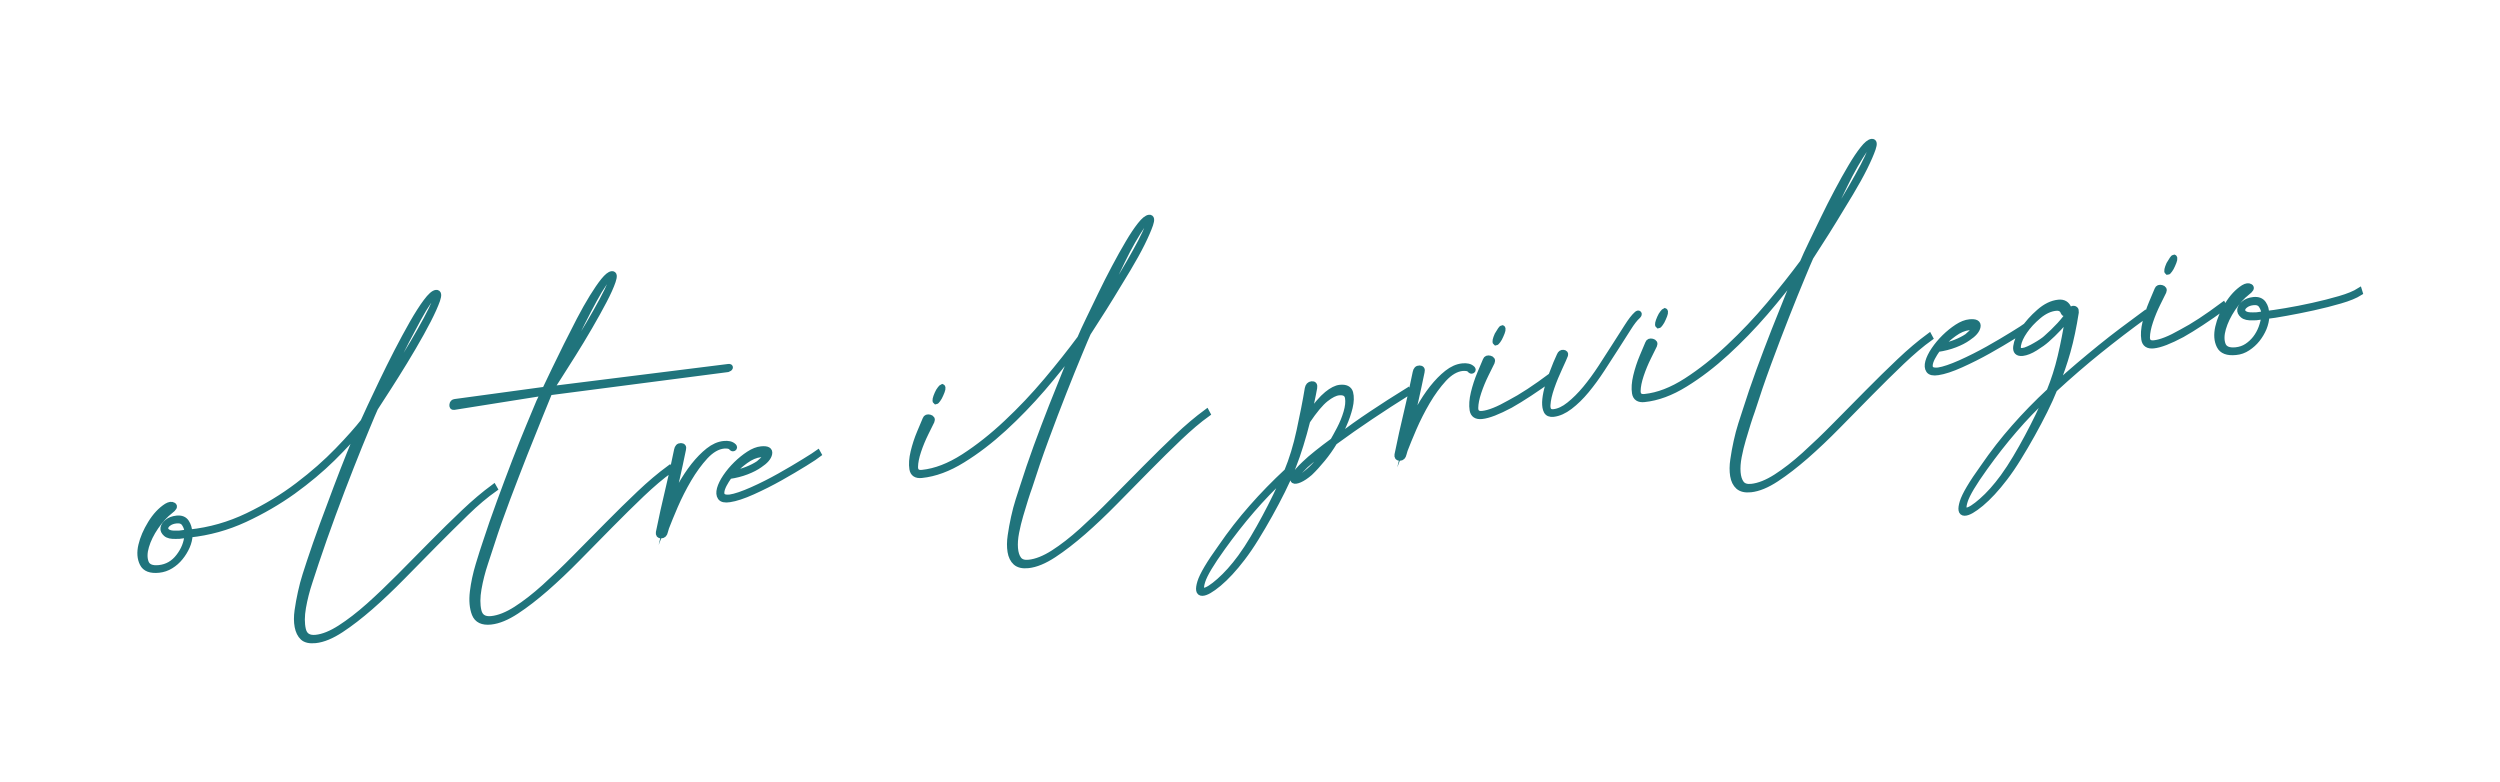 <?xml version="1.0" encoding="utf-8"?>
<!-- Generator: Adobe Illustrator 26.0.2, SVG Export Plug-In . SVG Version: 6.00 Build 0)  -->
<svg version="1.1" id="Livello_1" xmlns="http://www.w3.org/2000/svg" xmlns:xlink="http://www.w3.org/1999/xlink" x="0px" y="0px"
	 viewBox="0 0 332.41 103.98" style="enable-background:new 0 0 332.41 103.98;" xml:space="preserve">
<style type="text/css">
	.st0{fill:none;stroke:#20747C;stroke-width:0.751;stroke-miterlimit:97.346;}
	.st1{fill:#20747C;}
</style>
<path class="st0" d="M65.78,64.99c-1.19,0.84-2.46,1.9-3.79,3.2c-1.34,1.3-2.72,2.67-4.15,4.11c-1.43,1.45-2.87,2.91-4.33,4.4
	c-1.46,1.49-2.87,2.82-4.24,4.02c-1.37,1.19-2.67,2.2-3.92,3.02s-2.38,1.29-3.4,1.4c-0.77,0.08-1.34-0.05-1.69-0.38
	c-0.36-0.34-0.59-0.82-0.71-1.44s-0.12-1.34-0.01-2.13c0.11-0.79,0.26-1.6,0.44-2.42c0.18-0.82,0.38-1.59,0.61-2.3
	c0.23-0.72,0.42-1.31,0.58-1.79c0.51-1.55,1.08-3.17,1.7-4.87c0.62-1.7,1.24-3.35,1.85-4.96c0.61-1.61,1.19-3.1,1.74-4.47
	c0.55-1.37,1.02-2.51,1.43-3.4c-0.91,1.13-2.13,2.44-3.66,3.96c-1.53,1.51-3.28,2.97-5.24,4.39c-1.97,1.41-4.12,2.66-6.45,3.74
	c-2.34,1.08-4.77,1.75-7.3,2.02c-0.02,0.53-0.14,1.06-0.37,1.58c-0.23,0.52-0.53,1.01-0.89,1.45c-0.36,0.45-0.78,0.82-1.27,1.12
	c-0.48,0.3-1.01,0.48-1.57,0.54c-1.12,0.12-1.86-0.16-2.19-0.84c-0.34-0.68-0.4-1.49-0.18-2.43c0.22-0.95,0.64-1.92,1.26-2.93
	c0.62-1.01,1.33-1.77,2.13-2.28c0.37-0.22,0.67-0.26,0.89-0.12c0.23,0.14,0.09,0.39-0.4,0.76c-0.69,0.53-1.33,1.24-1.94,2.12
	c-0.6,0.88-1.02,1.74-1.27,2.59c-0.25,0.84-0.26,1.55-0.04,2.14c0.22,0.58,0.81,0.82,1.75,0.72c1.05-0.11,1.93-0.61,2.61-1.5
	c0.69-0.89,1.07-1.85,1.14-2.89c-0.18,0.02-0.39,0.05-0.66,0.1c-0.26,0.05-0.54,0.07-0.82,0.06c-0.64,0.03-1.09-0.07-1.36-0.31
	c-0.27-0.24-0.39-0.49-0.35-0.76c0.04-0.27,0.22-0.54,0.53-0.8c0.31-0.26,0.73-0.42,1.26-0.48c0.6-0.06,1.02,0.11,1.28,0.51
	c0.26,0.4,0.39,0.85,0.41,1.34c2.71-0.28,5.28-1.02,7.74-2.2c2.45-1.18,4.68-2.53,6.69-4.06c2.01-1.52,3.76-3.07,5.27-4.63
	c1.51-1.56,2.66-2.86,3.48-3.91l-0.01-0.05c0.14-0.33,0.44-0.98,0.89-1.93c0.45-0.95,0.97-2.06,1.57-3.31
	c0.6-1.25,1.25-2.56,1.96-3.94c0.71-1.37,1.39-2.63,2.05-3.79c0.66-1.15,1.27-2.11,1.83-2.86s1-1.14,1.32-1.18
	c0.35-0.04,0.4,0.3,0.16,1c-0.25,0.7-0.65,1.6-1.21,2.69c-0.56,1.09-1.23,2.29-1.99,3.59c-0.77,1.31-1.51,2.53-2.23,3.67
	c-0.72,1.14-1.34,2.12-1.88,2.94c-0.54,0.82-0.85,1.31-0.94,1.46c-0.17,0.37-0.56,1.28-1.15,2.71c-0.6,1.43-1.28,3.12-2.05,5.07
	c-0.77,1.95-1.57,4.05-2.4,6.3c-0.83,2.25-1.58,4.39-2.26,6.42c-0.19,0.59-0.47,1.45-0.85,2.59c-0.38,1.14-0.67,2.28-0.87,3.42
	c-0.2,1.14-0.2,2.12-0.01,2.93c0.19,0.81,0.76,1.17,1.71,1.07s2.02-0.53,3.22-1.3c1.2-0.77,2.46-1.74,3.8-2.93
	c1.33-1.19,2.71-2.51,4.14-3.95c1.43-1.45,2.86-2.89,4.29-4.34c1.43-1.45,2.84-2.83,4.23-4.15c1.39-1.32,2.71-2.43,3.96-3.35
	L65.78,64.99z M24.92,70.77c-0.04-0.42-0.17-0.8-0.39-1.13c-0.21-0.33-0.57-0.47-1.06-0.42c-0.42,0.04-0.77,0.16-1.03,0.35
	c-0.27,0.19-0.41,0.39-0.44,0.61c-0.03,0.22,0.07,0.4,0.3,0.55c0.23,0.15,0.61,0.22,1.14,0.2c0.28,0.01,0.56-0.01,0.82-0.06
	C24.53,70.82,24.75,70.79,24.92,70.77z M57.9,39.22c-0.21,0.02-0.52,0.32-0.92,0.9c-0.4,0.58-0.85,1.31-1.34,2.22
	c-0.49,0.9-1.01,1.88-1.56,2.93c-0.55,1.05-1.04,2.06-1.49,3.03c-0.45,0.97-0.85,1.83-1.19,2.58c-0.35,0.75-0.58,1.25-0.69,1.51
	c0.09-0.12,0.36-0.53,0.8-1.23c0.44-0.7,0.96-1.55,1.57-2.54c0.61-0.99,1.23-2.03,1.88-3.13c0.65-1.1,1.22-2.12,1.73-3.06
	c0.5-0.94,0.89-1.72,1.14-2.33C58.09,39.5,58.11,39.2,57.9,39.22z M96.85,48.77c0.18-0.02,0.25,0.02,0.22,0.11
	c-0.03,0.09-0.13,0.16-0.3,0.22l-23.71,3.08c-0.25,0.63-0.68,1.67-1.27,3.12c-0.59,1.45-1.26,3.12-2.01,5.01
	c-0.74,1.89-1.51,3.88-2.3,5.97c-0.79,2.09-1.5,4.09-2.11,6c-0.19,0.59-0.47,1.45-0.85,2.59c-0.38,1.14-0.67,2.28-0.87,3.42
	c-0.2,1.14-0.2,2.12-0.01,2.93c0.19,0.81,0.76,1.17,1.71,1.07c0.98-0.1,2.08-0.54,3.27-1.3c1.2-0.77,2.45-1.74,3.77-2.93
	c1.31-1.19,2.69-2.5,4.11-3.95c1.43-1.45,2.86-2.89,4.29-4.34c1.43-1.45,2.84-2.83,4.23-4.15c1.39-1.32,2.71-2.43,3.96-3.35
	l0.13,0.25c-1.16,0.83-2.41,1.9-3.77,3.19c-1.36,1.3-2.75,2.67-4.18,4.12c-1.43,1.45-2.87,2.91-4.33,4.4
	c-1.46,1.49-2.87,2.82-4.24,4.02c-1.37,1.19-2.67,2.2-3.92,3.02c-1.25,0.82-2.38,1.29-3.4,1.4c-1.12,0.12-1.84-0.22-2.16-1.03
	c-0.31-0.8-0.4-1.79-0.26-2.96c0.14-1.17,0.4-2.37,0.77-3.6c0.37-1.23,0.68-2.19,0.92-2.89c0.56-1.73,1.19-3.54,1.88-5.42
	c0.69-1.88,1.37-3.7,2.04-5.44c0.67-1.74,1.3-3.31,1.88-4.7c0.58-1.39,1.03-2.46,1.34-3.21l0.57-1.18l-11.9,1.89
	c-0.18,0.02-0.25-0.09-0.22-0.32c0.03-0.23,0.15-0.36,0.36-0.38l11.98-1.63c0.35-0.75,0.77-1.63,1.27-2.66
	c0.5-1.03,1.02-2.11,1.58-3.23c0.56-1.12,1.13-2.25,1.72-3.38c0.59-1.13,1.16-2.14,1.71-3.03c0.55-0.89,1.05-1.62,1.5-2.18
	c0.46-0.56,0.82-0.86,1.11-0.89c0.32-0.03,0.36,0.29,0.13,0.97c-0.23,0.68-0.62,1.55-1.17,2.6c-0.55,1.05-1.19,2.21-1.93,3.48
	c-0.74,1.27-1.46,2.47-2.18,3.61c-0.72,1.14-1.35,2.14-1.9,3c-0.55,0.86-0.9,1.4-1.05,1.63L96.85,48.77z M81.25,36.77
	c-0.21,0.02-0.52,0.32-0.92,0.9c-0.4,0.58-0.85,1.31-1.34,2.22c-0.49,0.9-1,1.88-1.53,2.93c-0.53,1.05-1.03,2.06-1.49,3.03
	c-0.47,0.97-0.87,1.83-1.22,2.58c-0.35,0.75-0.58,1.25-0.69,1.51c0.09-0.12,0.36-0.53,0.8-1.23c0.44-0.7,0.96-1.55,1.57-2.54
	c0.61-0.99,1.23-2.03,1.88-3.13c0.65-1.1,1.22-2.12,1.73-3.06c0.5-0.94,0.89-1.72,1.14-2.33C81.44,37.04,81.47,36.75,81.25,36.77z
	 M97.57,59.35c0.08,0.1,0.08,0.18,0,0.24c-0.08,0.06-0.16,0.06-0.24,0c-0.12-0.16-0.29-0.26-0.48-0.3c-0.2-0.03-0.4-0.04-0.61-0.02
	c-0.84,0.09-1.66,0.57-2.46,1.43c-0.8,0.87-1.53,1.88-2.21,3.03c-0.68,1.16-1.27,2.33-1.79,3.52c-0.51,1.19-0.91,2.16-1.19,2.9
	l-0.16,0.55c-0.07,0.33-0.24,0.5-0.51,0.51c-0.27,0.01-0.38-0.13-0.34-0.42c0.4-1.96,0.8-3.79,1.21-5.48s0.81-3.52,1.21-5.48
	c0.07-0.36,0.24-0.54,0.53-0.54c0.28,0.01,0.39,0.15,0.31,0.45c-0.28,1.38-0.56,2.65-0.82,3.82c-0.27,1.17-0.56,2.44-0.88,3.82
	c0.36-0.93,0.82-1.87,1.35-2.83c0.54-0.96,1.12-1.84,1.75-2.64c0.63-0.79,1.28-1.46,1.95-1.99c0.67-0.53,1.36-0.84,2.06-0.91
	c0.28-0.03,0.53-0.02,0.75,0.03C97.22,59.09,97.41,59.19,97.57,59.35z M108.85,60.41c-0.26,0.21-0.88,0.61-1.84,1.21
	c-0.97,0.6-2.05,1.24-3.26,1.92c-1.21,0.68-2.43,1.29-3.67,1.85s-2.26,0.89-3.06,1.01c-0.63,0.1-1.04,0.01-1.23-0.27
	c-0.19-0.28-0.22-0.66-0.09-1.14c0.13-0.47,0.39-1.01,0.79-1.6c0.4-0.59,0.87-1.15,1.4-1.67c0.53-0.52,1.09-0.97,1.67-1.35
	c0.58-0.38,1.14-0.6,1.66-0.65c0.81-0.08,1.17,0.12,1.08,0.61c-0.09,0.49-0.52,0.99-1.28,1.49c-0.46,0.33-1.04,0.63-1.74,0.9
	c-0.7,0.27-1.47,0.47-2.31,0.59c-0.28,0.38-0.51,0.77-0.71,1.14c-0.19,0.38-0.3,0.7-0.32,0.97c-0.03,0.27,0.05,0.47,0.22,0.59
	c0.17,0.12,0.47,0.16,0.89,0.12c0.73-0.11,1.72-0.45,2.96-1s2.46-1.17,3.67-1.85c1.21-0.68,2.29-1.32,3.26-1.92
	c0.97-0.6,1.57-0.98,1.8-1.15L108.85,60.41z M101.12,60.42c-0.63,0.07-1.3,0.35-1.99,0.85c-0.69,0.5-1.31,1.06-1.85,1.69
	c0.73-0.11,1.41-0.29,2.02-0.53c0.61-0.24,1.14-0.51,1.57-0.8c0.13-0.12,0.28-0.25,0.44-0.39c0.16-0.14,0.28-0.28,0.36-0.41
	c0.07-0.13,0.08-0.24,0.02-0.32C101.63,60.41,101.44,60.39,101.12,60.42z M160.56,55.02c-1.16,0.83-2.41,1.9-3.77,3.19
	c-1.36,1.3-2.75,2.67-4.18,4.12c-1.43,1.45-2.87,2.91-4.33,4.4c-1.46,1.49-2.87,2.82-4.24,4.02c-1.37,1.19-2.67,2.2-3.92,3.02
	c-1.25,0.82-2.38,1.29-3.4,1.4c-0.74,0.08-1.29-0.05-1.67-0.38c-0.37-0.33-0.61-0.82-0.71-1.44c-0.1-0.63-0.1-1.34,0.02-2.13
	c0.11-0.79,0.26-1.6,0.44-2.42c0.18-0.82,0.38-1.59,0.61-2.3c0.23-0.72,0.42-1.31,0.58-1.79c0.53-1.69,1.14-3.46,1.81-5.31
	c0.68-1.85,1.35-3.62,2.02-5.33c0.67-1.7,1.29-3.25,1.86-4.65c0.56-1.39,1.02-2.48,1.36-3.26c-1.28,1.73-2.74,3.56-4.38,5.47
	c-1.65,1.91-3.37,3.69-5.17,5.34c-1.8,1.65-3.63,3.05-5.5,4.2c-1.87,1.16-3.68,1.83-5.44,2.01c-0.74,0.08-1.16-0.2-1.26-0.83
	c-0.1-0.63-0.05-1.38,0.16-2.26c0.21-0.87,0.49-1.74,0.85-2.59c0.35-0.85,0.6-1.45,0.75-1.78c0.08-0.22,0.27-0.29,0.56-0.22
	c0.29,0.08,0.38,0.24,0.27,0.5c-0.15,0.3-0.41,0.83-0.79,1.6c-0.38,0.77-0.71,1.56-0.98,2.37c-0.27,0.81-0.41,1.51-0.42,2.1
	c-0.01,0.59,0.3,0.85,0.93,0.78c1.76-0.18,3.59-0.89,5.51-2.12c1.91-1.23,3.81-2.73,5.68-4.49c1.88-1.76,3.66-3.64,5.35-5.65
	c1.69-2.01,3.17-3.88,4.45-5.61c0.28-0.67,0.67-1.52,1.17-2.55c0.5-1.03,1.03-2.13,1.6-3.31c0.57-1.18,1.17-2.37,1.81-3.57
	c0.64-1.2,1.24-2.29,1.82-3.26c0.57-0.97,1.1-1.76,1.59-2.38c0.49-0.62,0.89-0.95,1.2-0.98c0.32-0.03,0.37,0.27,0.15,0.92
	c-0.22,0.64-0.58,1.48-1.09,2.51c-0.51,1.03-1.14,2.16-1.88,3.4c-0.74,1.23-1.47,2.43-2.18,3.59c-0.71,1.16-1.36,2.19-1.94,3.08
	c-0.58,0.9-0.98,1.52-1.19,1.86c-0.17,0.37-0.56,1.28-1.15,2.71c-0.6,1.43-1.28,3.12-2.05,5.07c-0.77,1.95-1.57,4.05-2.4,6.3
	c-0.83,2.25-1.56,4.39-2.2,6.41c-0.14,0.37-0.31,0.89-0.53,1.57c-0.21,0.68-0.43,1.4-0.65,2.15c-0.22,0.75-0.41,1.52-0.56,2.3
	c-0.15,0.78-0.2,1.48-0.15,2.09c0.05,0.62,0.2,1.11,0.47,1.47c0.27,0.36,0.72,0.51,1.35,0.44c0.98-0.1,2.08-0.54,3.27-1.3
	c1.2-0.77,2.45-1.74,3.77-2.93c1.31-1.19,2.69-2.5,4.11-3.95c1.43-1.45,2.86-2.89,4.29-4.34c1.43-1.45,2.84-2.83,4.23-4.15
	c1.39-1.32,2.71-2.43,3.96-3.35L160.56,55.02z M124.42,53.39c-0.12-0.09-0.05-0.44,0.21-1.03c0.11-0.26,0.24-0.48,0.38-0.65
	s0.23-0.26,0.26-0.27c0.15,0.06,0.08,0.4-0.21,1.03c-0.11,0.26-0.23,0.48-0.36,0.65C124.59,53.29,124.49,53.38,124.42,53.39z
	 M152.69,29.26c-0.21,0.02-0.49,0.29-0.85,0.81c-0.35,0.52-0.76,1.18-1.23,1.99c-0.47,0.81-0.94,1.72-1.42,2.71
	c-0.48,0.99-0.95,1.96-1.4,2.89c-0.45,0.94-0.87,1.81-1.24,2.61c-0.38,0.8-0.65,1.41-0.82,1.82c0.19-0.27,0.51-0.78,0.98-1.54
	c0.47-0.76,1-1.62,1.6-2.57c0.59-0.95,1.19-1.95,1.79-2.99c0.6-1.04,1.12-1.98,1.57-2.83c0.44-0.85,0.77-1.55,0.98-2.1
	C152.85,29.51,152.86,29.24,152.69,29.26z M187.18,52.23c-1.63,1.02-3.27,2.08-4.91,3.18c-1.64,1.1-3.26,2.23-4.84,3.39
	c-0.48,0.8-1.01,1.55-1.58,2.24s-1.12,1.31-1.67,1.83c-0.52,0.45-0.98,0.75-1.37,0.92c-0.39,0.17-0.65,0.2-0.79,0.11
	c-0.13-0.09-0.1-0.33,0.11-0.7c0.21-0.38,0.65-0.89,1.33-1.53c0.45-0.44,1-0.91,1.64-1.42c0.64-0.51,1.35-1.06,2.15-1.64
	c0.18-0.3,0.46-0.82,0.85-1.55c0.38-0.73,0.69-1.48,0.91-2.23c0.22-0.75,0.29-1.4,0.2-1.94c-0.09-0.54-0.49-0.77-1.19-0.7
	c-0.49,0.05-1.07,0.34-1.75,0.88c-0.67,0.53-1.49,1.51-2.44,2.92c-0.28,1.09-0.57,2.16-0.89,3.18c-0.32,1.03-0.63,1.93-0.94,2.71
	l-0.21,0.55c-0.34,0.85-0.76,1.79-1.28,2.83c-0.51,1.03-1.07,2.08-1.67,3.16c-0.6,1.08-1.21,2.12-1.83,3.12
	c-0.62,1.01-1.23,1.9-1.82,2.67c-1.09,1.43-2.14,2.56-3.13,3.39c-1,0.83-1.73,1.25-2.21,1.25c-0.48,0-0.57-0.48-0.28-1.44
	c0.29-0.95,1.21-2.51,2.76-4.66c1.29-1.88,2.66-3.64,4.11-5.28c1.44-1.64,3.01-3.25,4.69-4.81c0.65-1.56,1.2-3.36,1.64-5.4
	c0.44-2.04,0.81-3.9,1.09-5.6c0.07-0.36,0.25-0.56,0.55-0.59c0.3-0.03,0.41,0.13,0.35,0.5c-0.11,0.62-0.24,1.23-0.37,1.85
	c-0.13,0.62-0.27,1.24-0.42,1.86c0.99-1.38,1.81-2.34,2.47-2.87c0.65-0.53,1.23-0.82,1.72-0.87c0.77-0.08,1.23,0.15,1.38,0.68
	c0.14,0.54,0.12,1.19-0.06,1.95c-0.19,0.77-0.45,1.54-0.8,2.32c-0.34,0.78-0.62,1.36-0.83,1.74c1.48-1.11,2.99-2.19,4.54-3.22
	c1.54-1.03,3.12-2.04,4.72-3.03L187.18,52.23z M164.96,74.07c0.56-0.77,1.11-1.61,1.65-2.52c0.54-0.91,1.07-1.84,1.57-2.78
	c0.51-0.94,0.98-1.88,1.44-2.82c0.45-0.94,0.86-1.83,1.24-2.69c-1.58,1.48-3.05,3-4.4,4.57c-1.35,1.56-2.65,3.23-3.92,5
	c-1.49,2.07-2.37,3.55-2.65,4.44c-0.28,0.88-0.21,1.3,0.21,1.26c0.42-0.04,1.1-0.47,2.02-1.28C163.05,76.43,164,75.38,164.96,74.07z
	 M174.05,62.61c0.46-0.4,0.93-0.9,1.42-1.48c0.49-0.58,0.95-1.2,1.38-1.85c-1.35,0.99-2.43,1.85-3.25,2.58
	c-0.58,0.56-0.96,0.98-1.15,1.27c-0.18,0.29-0.24,0.46-0.16,0.52c0.08,0.06,0.28,0.01,0.6-0.17
	C173.2,63.31,173.59,63.02,174.05,62.61z M195.78,49.03c0.08,0.1,0.08,0.18,0,0.24c-0.08,0.06-0.16,0.06-0.24,0
	c-0.12-0.16-0.29-0.26-0.48-0.3c-0.2-0.03-0.4-0.04-0.61-0.02c-0.84,0.09-1.66,0.57-2.46,1.43c-0.8,0.87-1.53,1.88-2.21,3.03
	c-0.68,1.16-1.27,2.33-1.79,3.52c-0.51,1.19-0.91,2.16-1.19,2.9l-0.16,0.55c-0.07,0.33-0.24,0.5-0.51,0.51
	c-0.27,0.01-0.38-0.13-0.34-0.42c0.4-1.96,0.8-3.79,1.21-5.48s0.81-3.52,1.21-5.48c0.07-0.36,0.24-0.54,0.53-0.54
	c0.28,0.01,0.39,0.15,0.31,0.45c-0.28,1.38-0.56,2.65-0.82,3.82c-0.27,1.17-0.56,2.44-0.88,3.82c0.36-0.93,0.82-1.87,1.35-2.83
	c0.54-0.96,1.12-1.84,1.75-2.64c0.63-0.79,1.28-1.46,1.95-1.99c0.67-0.53,1.36-0.84,2.06-0.91c0.28-0.03,0.53-0.02,0.75,0.03
	C195.43,48.77,195.62,48.87,195.78,49.03z M206.41,50.21c-1.09,0.79-2.1,1.49-3.03,2.1c-0.93,0.61-1.78,1.14-2.55,1.57
	c-1.65,0.88-2.91,1.37-3.79,1.46c-0.74,0.08-1.16-0.2-1.26-0.83c-0.1-0.63-0.05-1.38,0.16-2.26c0.21-0.87,0.49-1.74,0.85-2.59
	c0.35-0.85,0.6-1.45,0.75-1.78c0.08-0.22,0.27-0.29,0.56-0.22c0.29,0.08,0.38,0.24,0.27,0.5c-0.15,0.3-0.41,0.83-0.79,1.6
	c-0.38,0.77-0.71,1.56-0.98,2.37c-0.27,0.81-0.41,1.51-0.42,2.1c-0.01,0.59,0.3,0.85,0.93,0.78c0.88-0.09,2.09-0.57,3.63-1.45
	c0.77-0.4,1.63-0.91,2.56-1.52c0.93-0.61,1.92-1.31,2.98-2.1L206.41,50.21z M198.88,45.56c-0.12-0.09-0.05-0.44,0.21-1.03
	c0.15-0.26,0.29-0.48,0.41-0.66c0.12-0.17,0.2-0.26,0.24-0.26c0.15,0.06,0.08,0.4-0.21,1.03c-0.11,0.26-0.23,0.48-0.36,0.65
	C199.05,45.46,198.95,45.55,198.88,45.56z M217.62,41.78c0.13-0.12,0.22-0.15,0.28-0.08c0.06,0.07,0.01,0.18-0.15,0.34
	c-0.36,0.32-0.77,0.85-1.24,1.6c-0.47,0.74-1.01,1.58-1.6,2.51c-0.59,0.93-1.23,1.91-1.9,2.94c-0.67,1.03-1.36,1.97-2.07,2.83
	c-0.71,0.86-1.44,1.57-2.2,2.15c-0.76,0.58-1.49,0.9-2.19,0.98c-0.46,0.05-0.76-0.08-0.92-0.38c-0.16-0.3-0.22-0.7-0.21-1.2
	c0.02-0.5,0.11-1.07,0.27-1.71c0.16-0.64,0.36-1.25,0.58-1.85c0.22-0.59,0.43-1.13,0.63-1.61c0.2-0.48,0.36-0.84,0.47-1.06
	c0.11-0.26,0.28-0.38,0.5-0.35s0.3,0.14,0.25,0.32c-0.11,0.3-0.36,0.86-0.75,1.7c-0.39,0.84-0.75,1.7-1.06,2.59
	c-0.31,0.89-0.49,1.67-0.53,2.35s0.23,0.99,0.79,0.93c0.67-0.07,1.36-0.39,2.08-0.97c0.72-0.57,1.44-1.29,2.15-2.14
	c0.71-0.86,1.39-1.79,2.05-2.8c0.66-1.01,1.28-1.98,1.88-2.92c0.59-0.93,1.14-1.78,1.62-2.54C216.84,42.64,217.26,42.1,217.62,41.78
	z M256.64,44.93c-1.16,0.83-2.41,1.9-3.77,3.19c-1.36,1.3-2.75,2.67-4.18,4.12c-1.43,1.45-2.87,2.91-4.33,4.4
	c-1.46,1.49-2.87,2.82-4.24,4.02c-1.37,1.19-2.67,2.2-3.92,3.02s-2.38,1.29-3.4,1.4c-0.74,0.08-1.29-0.05-1.67-0.38
	c-0.37-0.33-0.61-0.82-0.71-1.44c-0.1-0.63-0.1-1.34,0.02-2.13c0.11-0.79,0.26-1.6,0.44-2.42c0.18-0.82,0.38-1.59,0.61-2.3
	c0.23-0.72,0.42-1.31,0.58-1.79c0.53-1.69,1.14-3.46,1.81-5.31c0.68-1.85,1.35-3.62,2.02-5.33c0.67-1.7,1.29-3.25,1.86-4.65
	c0.56-1.39,1.02-2.48,1.36-3.26c-1.28,1.73-2.74,3.56-4.38,5.47c-1.65,1.91-3.37,3.69-5.17,5.34c-1.8,1.65-3.63,3.05-5.5,4.2
	c-1.87,1.16-3.68,1.83-5.44,2.01c-0.74,0.08-1.16-0.2-1.26-0.83c-0.1-0.63-0.05-1.38,0.16-2.26c0.21-0.87,0.49-1.74,0.85-2.59
	c0.35-0.85,0.6-1.45,0.75-1.78c0.08-0.22,0.27-0.29,0.56-0.22c0.29,0.08,0.38,0.24,0.27,0.5c-0.15,0.3-0.41,0.83-0.79,1.6
	c-0.38,0.77-0.71,1.56-0.98,2.37c-0.27,0.81-0.41,1.51-0.42,2.1c-0.01,0.59,0.3,0.85,0.93,0.78c1.76-0.18,3.59-0.89,5.51-2.12
	c1.91-1.23,3.81-2.73,5.68-4.49c1.88-1.76,3.66-3.64,5.35-5.65c1.69-2.01,3.17-3.88,4.45-5.61c0.28-0.67,0.67-1.52,1.17-2.55
	c0.5-1.03,1.03-2.13,1.6-3.31s1.17-2.37,1.81-3.57c0.64-1.2,1.24-2.29,1.82-3.26c0.57-0.97,1.1-1.76,1.59-2.38
	c0.49-0.62,0.89-0.95,1.2-0.98c0.32-0.03,0.37,0.27,0.15,0.92c-0.22,0.64-0.58,1.48-1.09,2.51c-0.51,1.03-1.14,2.16-1.88,3.4
	c-0.74,1.23-1.47,2.43-2.18,3.59c-0.71,1.16-1.36,2.19-1.94,3.08c-0.58,0.9-0.98,1.52-1.19,1.86c-0.17,0.37-0.56,1.28-1.15,2.71
	c-0.6,1.43-1.28,3.12-2.05,5.07c-0.77,1.95-1.57,4.05-2.4,6.3c-0.83,2.25-1.56,4.39-2.2,6.41c-0.14,0.37-0.31,0.89-0.53,1.57
	c-0.21,0.68-0.43,1.4-0.65,2.15c-0.22,0.75-0.41,1.52-0.56,2.3c-0.15,0.78-0.2,1.48-0.15,2.09c0.05,0.62,0.2,1.11,0.47,1.47
	c0.27,0.36,0.72,0.51,1.35,0.44c0.98-0.1,2.08-0.54,3.27-1.3s2.45-1.74,3.77-2.93c1.31-1.19,2.69-2.5,4.11-3.95
	c1.43-1.45,2.86-2.89,4.29-4.34c1.43-1.45,2.84-2.83,4.23-4.15c1.39-1.32,2.71-2.43,3.96-3.35L256.64,44.93z M220.49,43.29
	c-0.12-0.09-0.05-0.44,0.21-1.03c0.11-0.26,0.24-0.48,0.38-0.65s0.23-0.26,0.26-0.27c0.15,0.06,0.08,0.4-0.21,1.03
	c-0.11,0.26-0.23,0.48-0.36,0.65C220.66,43.19,220.56,43.28,220.49,43.29z M248.76,19.16c-0.21,0.02-0.49,0.29-0.85,0.81
	c-0.35,0.52-0.76,1.18-1.23,1.99c-0.47,0.81-0.94,1.72-1.42,2.71c-0.48,0.99-0.95,1.96-1.4,2.89c-0.45,0.94-0.87,1.81-1.24,2.61
	c-0.38,0.8-0.65,1.41-0.82,1.82c0.19-0.27,0.51-0.78,0.98-1.54c0.47-0.76,1-1.62,1.6-2.57c0.59-0.95,1.19-1.95,1.79-2.99
	c0.6-1.04,1.12-1.98,1.57-2.83c0.44-0.85,0.77-1.55,0.98-2.1C248.92,19.41,248.94,19.14,248.76,19.16z M269.53,43.52
	c-0.26,0.21-0.88,0.61-1.85,1.21c-0.97,0.6-2.05,1.24-3.26,1.92c-1.21,0.68-2.43,1.29-3.67,1.85s-2.26,0.89-3.06,1.01
	c-0.63,0.1-1.04,0.01-1.23-0.27c-0.19-0.28-0.22-0.66-0.09-1.14c0.13-0.47,0.39-1.01,0.79-1.6c0.4-0.59,0.87-1.15,1.4-1.67
	c0.53-0.52,1.09-0.97,1.67-1.35c0.58-0.38,1.14-0.6,1.66-0.65c0.81-0.08,1.17,0.12,1.08,0.61c-0.09,0.49-0.52,0.99-1.28,1.49
	c-0.46,0.33-1.04,0.63-1.74,0.9c-0.7,0.27-1.47,0.47-2.31,0.59c-0.28,0.38-0.51,0.77-0.71,1.14c-0.19,0.38-0.3,0.7-0.32,0.97
	c-0.03,0.27,0.05,0.47,0.22,0.59s0.47,0.16,0.89,0.12c0.73-0.11,1.72-0.45,2.96-1c1.24-0.56,2.46-1.17,3.67-1.85
	c1.21-0.68,2.29-1.32,3.26-1.92c0.97-0.6,1.57-0.98,1.8-1.15L269.53,43.52z M261.8,43.53c-0.63,0.07-1.3,0.35-1.99,0.85
	c-0.69,0.5-1.31,1.06-1.85,1.69c0.73-0.11,1.41-0.29,2.02-0.53c0.61-0.24,1.14-0.51,1.57-0.8c0.13-0.12,0.28-0.25,0.44-0.39
	c0.16-0.14,0.28-0.28,0.36-0.41c0.07-0.13,0.08-0.24,0.02-0.32C262.31,43.52,262.12,43.5,261.8,43.53z M285.29,41.92
	c-2.18,1.58-4.24,3.16-6.19,4.73c-1.95,1.57-3.93,3.28-5.94,5.13c-0.34,0.85-0.76,1.79-1.28,2.83c-0.51,1.03-1.07,2.08-1.67,3.16
	s-1.21,2.12-1.83,3.12c-0.62,1.01-1.23,1.9-1.82,2.67c-1.09,1.43-2.14,2.56-3.13,3.39c-1,0.83-1.73,1.25-2.21,1.25
	c-0.48,0-0.57-0.48-0.28-1.44c0.29-0.95,1.21-2.51,2.76-4.66c1.29-1.88,2.66-3.64,4.11-5.28c1.44-1.64,3.01-3.25,4.69-4.81
	c0.59-1.45,1.08-2.97,1.46-4.58c0.38-1.6,0.72-3.34,1.02-5.22c-0.35,0.43-0.77,0.91-1.26,1.44c-0.5,0.53-1.02,1.04-1.57,1.52
	c-0.36,0.32-0.86,0.69-1.51,1.09c-0.65,0.41-1.22,0.63-1.71,0.69c-0.67,0.07-0.96-0.23-0.87-0.89c0.09-0.67,0.41-1.41,0.96-2.23
	c0.55-0.82,1.25-1.61,2.1-2.35c0.85-0.75,1.71-1.17,2.59-1.26c0.67-0.07,1.12,0.2,1.36,0.82c0.05,0.17-0.04,0.34-0.27,0.51
	c-0.23,0.17-0.37,0.16-0.43-0.01c-0.15-0.45-0.49-0.64-1.02-0.59c-0.77,0.08-1.54,0.44-2.29,1.07c-0.75,0.63-1.37,1.29-1.84,1.98
	c-0.48,0.69-0.77,1.32-0.87,1.88c-0.1,0.56,0.09,0.82,0.59,0.76c0.21-0.02,0.47-0.1,0.77-0.24c0.31-0.14,0.61-0.29,0.91-0.47
	c0.3-0.17,0.58-0.34,0.83-0.51c0.25-0.17,0.44-0.31,0.57-0.43c0.65-0.57,1.26-1.16,1.84-1.79c0.57-0.63,0.98-1.15,1.22-1.57
	l0.05-0.06c0.02-0.14,0.09-0.27,0.2-0.37c0.11-0.1,0.22-0.16,0.33-0.17c0.11-0.01,0.2,0.02,0.27,0.08c0.08,0.06,0.11,0.2,0.1,0.42
	c-0.3,1.91-0.66,3.65-1.1,5.21c-0.44,1.56-0.96,3.06-1.55,4.51c1.04-0.96,2.03-1.85,3-2.66c0.96-0.81,1.92-1.61,2.87-2.38
	c0.95-0.77,1.91-1.52,2.88-2.25c0.97-0.72,1.98-1.48,3.04-2.26L285.29,41.92z M266.34,63.41c0.56-0.77,1.11-1.61,1.65-2.52
	c0.54-0.91,1.07-1.84,1.57-2.78c0.51-0.94,0.98-1.88,1.44-2.82c0.45-0.94,0.86-1.83,1.24-2.69c-1.59,1.48-3.05,3-4.4,4.57
	c-1.35,1.56-2.65,3.23-3.92,5c-1.49,2.07-2.37,3.55-2.65,4.44c-0.28,0.88-0.21,1.3,0.21,1.26c0.42-0.04,1.1-0.47,2.02-1.28
	C264.43,65.78,265.38,64.72,266.34,63.41z M295.72,40.82c-1.09,0.79-2.1,1.49-3.03,2.1c-0.93,0.61-1.78,1.14-2.55,1.57
	c-1.65,0.88-2.91,1.37-3.79,1.46c-0.74,0.08-1.16-0.2-1.26-0.83c-0.1-0.63-0.05-1.38,0.16-2.26c0.21-0.87,0.49-1.74,0.85-2.59
	c0.35-0.85,0.6-1.45,0.75-1.78c0.08-0.22,0.27-0.29,0.56-0.22c0.29,0.08,0.38,0.24,0.27,0.5c-0.15,0.3-0.41,0.83-0.79,1.6
	c-0.38,0.77-0.71,1.56-0.98,2.37c-0.27,0.81-0.41,1.51-0.42,2.1c-0.01,0.59,0.3,0.85,0.93,0.78c0.88-0.09,2.09-0.57,3.63-1.45
	c0.77-0.4,1.63-0.91,2.56-1.52c0.93-0.61,1.92-1.31,2.98-2.1L295.72,40.82z M288.2,36.17c-0.12-0.09-0.05-0.44,0.21-1.03
	c0.15-0.26,0.29-0.48,0.41-0.66c0.12-0.17,0.2-0.26,0.24-0.26c0.15,0.06,0.08,0.4-0.21,1.03c-0.11,0.26-0.23,0.48-0.36,0.65
	C288.37,36.08,288.27,36.17,288.2,36.17z M313.78,38.92c-0.6,0.38-1.47,0.74-2.61,1.07c-1.14,0.33-2.33,0.64-3.58,0.91
	c-1.25,0.27-2.45,0.52-3.6,0.72c-1.15,0.21-2.02,0.35-2.62,0.41c-0.02,0.53-0.14,1.07-0.36,1.61c-0.23,0.54-0.52,1.03-0.88,1.48
	c-0.36,0.45-0.78,0.83-1.27,1.15c-0.48,0.32-1,0.51-1.57,0.56c-1.12,0.12-1.86-0.16-2.19-0.84c-0.34-0.68-0.4-1.5-0.18-2.49
	c0.22-0.98,0.64-1.98,1.26-2.98c0.62-1.01,1.33-1.77,2.13-2.28c0.37-0.22,0.67-0.26,0.89-0.12c0.23,0.14,0.09,0.39-0.4,0.76
	c-0.69,0.53-1.33,1.25-1.93,2.15c-0.6,0.9-1.02,1.78-1.27,2.64c-0.25,0.86-0.26,1.58-0.04,2.16c0.22,0.58,0.81,0.82,1.75,0.72
	c0.53-0.06,1.01-0.22,1.44-0.5c0.43-0.28,0.81-0.63,1.14-1.05c0.33-0.43,0.59-0.9,0.78-1.41c0.19-0.52,0.32-1.03,0.37-1.53
	c-0.18,0.02-0.39,0.05-0.66,0.1c-0.26,0.05-0.54,0.07-0.82,0.06c-0.64,0.03-1.09-0.07-1.36-0.31c-0.27-0.24-0.39-0.49-0.35-0.76
	c0.04-0.27,0.22-0.54,0.53-0.8c0.31-0.26,0.73-0.42,1.26-0.48c0.6-0.06,1.03,0.1,1.31,0.5c0.27,0.4,0.4,0.85,0.38,1.35
	c0.6-0.06,1.46-0.19,2.6-0.38c1.13-0.19,2.33-0.42,3.58-0.7c1.25-0.27,2.44-0.58,3.58-0.91c1.14-0.33,2.01-0.69,2.61-1.07
	L313.78,38.92z M301.08,41.75c-0.04-0.42-0.17-0.8-0.39-1.13c-0.21-0.33-0.57-0.47-1.06-0.42c-0.42,0.04-0.77,0.16-1.03,0.35
	c-0.27,0.19-0.41,0.39-0.44,0.61c-0.03,0.22,0.07,0.4,0.3,0.55c0.23,0.15,0.61,0.22,1.14,0.2c0.28,0.01,0.56-0.01,0.82-0.06
	C300.68,41.8,300.9,41.77,301.08,41.75z"/>
<path class="st1" d="M65.78,64.99c-1.19,0.84-2.46,1.9-3.79,3.2c-1.34,1.3-2.72,2.67-4.15,4.11c-1.43,1.45-2.87,2.91-4.33,4.4
	c-1.46,1.49-2.87,2.82-4.24,4.02c-1.37,1.19-2.67,2.2-3.92,3.02s-2.38,1.29-3.4,1.4c-0.77,0.08-1.34-0.05-1.69-0.38
	c-0.36-0.34-0.59-0.82-0.71-1.44s-0.12-1.34-0.01-2.13c0.11-0.79,0.26-1.6,0.44-2.42c0.18-0.82,0.38-1.59,0.61-2.3
	c0.23-0.72,0.42-1.31,0.58-1.79c0.51-1.55,1.08-3.17,1.7-4.87c0.62-1.7,1.24-3.35,1.85-4.96c0.61-1.61,1.19-3.1,1.74-4.47
	c0.55-1.37,1.02-2.51,1.43-3.4c-0.91,1.13-2.13,2.44-3.66,3.96c-1.53,1.51-3.28,2.97-5.24,4.39c-1.97,1.41-4.12,2.66-6.45,3.74
	c-2.34,1.08-4.77,1.75-7.3,2.02c-0.02,0.53-0.14,1.06-0.37,1.58c-0.23,0.52-0.53,1.01-0.89,1.45c-0.36,0.45-0.78,0.82-1.27,1.12
	c-0.48,0.3-1.01,0.48-1.57,0.54c-1.12,0.12-1.86-0.16-2.19-0.84c-0.34-0.68-0.4-1.49-0.18-2.43c0.22-0.95,0.64-1.92,1.26-2.93
	c0.62-1.01,1.33-1.77,2.13-2.28c0.37-0.22,0.67-0.26,0.89-0.12c0.23,0.14,0.09,0.39-0.4,0.76c-0.69,0.53-1.33,1.24-1.94,2.12
	c-0.6,0.88-1.02,1.74-1.27,2.59c-0.25,0.84-0.26,1.55-0.04,2.14c0.22,0.58,0.81,0.82,1.75,0.72c1.05-0.11,1.93-0.61,2.61-1.5
	c0.69-0.89,1.07-1.85,1.14-2.89c-0.18,0.02-0.39,0.05-0.66,0.1c-0.26,0.05-0.54,0.07-0.82,0.06c-0.64,0.03-1.09-0.07-1.36-0.31
	c-0.27-0.24-0.39-0.49-0.35-0.76c0.04-0.27,0.22-0.54,0.53-0.8c0.31-0.26,0.73-0.42,1.26-0.48c0.6-0.06,1.02,0.11,1.28,0.51
	c0.26,0.4,0.39,0.85,0.41,1.34c2.71-0.28,5.28-1.02,7.74-2.2c2.45-1.18,4.68-2.53,6.69-4.06c2.01-1.52,3.76-3.07,5.27-4.63
	c1.51-1.56,2.66-2.86,3.48-3.91l-0.01-0.05c0.14-0.33,0.44-0.98,0.89-1.93c0.45-0.95,0.97-2.06,1.57-3.31
	c0.6-1.25,1.25-2.56,1.96-3.94c0.71-1.37,1.39-2.63,2.05-3.79c0.66-1.15,1.27-2.11,1.83-2.86s1-1.14,1.32-1.18
	c0.35-0.04,0.4,0.3,0.16,1c-0.25,0.7-0.65,1.6-1.21,2.69c-0.56,1.09-1.23,2.29-1.99,3.59c-0.77,1.31-1.51,2.53-2.23,3.67
	c-0.72,1.14-1.34,2.12-1.88,2.94c-0.54,0.82-0.85,1.31-0.94,1.46c-0.17,0.37-0.56,1.28-1.15,2.71c-0.6,1.43-1.28,3.12-2.05,5.07
	c-0.77,1.95-1.57,4.05-2.4,6.3c-0.83,2.25-1.58,4.39-2.26,6.42c-0.19,0.59-0.47,1.45-0.85,2.59c-0.38,1.14-0.67,2.28-0.87,3.42
	c-0.2,1.14-0.2,2.12-0.01,2.93c0.19,0.81,0.76,1.17,1.71,1.07s2.02-0.53,3.22-1.3c1.2-0.77,2.46-1.74,3.8-2.93
	c1.33-1.19,2.71-2.51,4.14-3.95c1.43-1.45,2.86-2.89,4.29-4.34c1.43-1.45,2.84-2.83,4.23-4.15c1.39-1.32,2.71-2.43,3.96-3.35
	L65.78,64.99z M24.92,70.77c-0.04-0.42-0.17-0.8-0.39-1.13c-0.21-0.33-0.57-0.47-1.06-0.42c-0.42,0.04-0.77,0.16-1.03,0.35
	c-0.27,0.19-0.41,0.39-0.44,0.61c-0.03,0.22,0.07,0.4,0.3,0.55c0.23,0.15,0.61,0.22,1.14,0.2c0.28,0.01,0.56-0.01,0.82-0.06
	C24.53,70.82,24.75,70.79,24.92,70.77z M57.9,39.22c-0.21,0.02-0.52,0.32-0.92,0.9c-0.4,0.58-0.85,1.31-1.34,2.22
	c-0.49,0.9-1.01,1.88-1.56,2.93c-0.55,1.05-1.04,2.06-1.49,3.03c-0.45,0.97-0.85,1.83-1.19,2.58c-0.35,0.75-0.58,1.25-0.69,1.51
	c0.09-0.12,0.36-0.53,0.8-1.23c0.44-0.7,0.96-1.55,1.57-2.54c0.61-0.99,1.23-2.03,1.88-3.13c0.65-1.1,1.22-2.12,1.73-3.06
	c0.5-0.94,0.89-1.72,1.14-2.33C58.09,39.5,58.11,39.2,57.9,39.22z M96.85,48.77c0.18-0.02,0.25,0.02,0.22,0.11
	c-0.03,0.09-0.13,0.16-0.3,0.22l-23.71,3.08c-0.25,0.63-0.68,1.67-1.27,3.12c-0.59,1.45-1.26,3.12-2.01,5.01
	c-0.74,1.89-1.51,3.88-2.3,5.97c-0.79,2.09-1.5,4.09-2.11,6c-0.19,0.59-0.47,1.45-0.85,2.59c-0.38,1.14-0.67,2.28-0.87,3.42
	c-0.2,1.14-0.2,2.12-0.01,2.93c0.19,0.81,0.76,1.17,1.71,1.07c0.98-0.1,2.08-0.54,3.27-1.3c1.2-0.77,2.45-1.74,3.77-2.93
	c1.31-1.19,2.69-2.5,4.11-3.95c1.43-1.45,2.86-2.89,4.29-4.34c1.43-1.45,2.84-2.83,4.23-4.15c1.39-1.32,2.71-2.43,3.96-3.35
	l0.13,0.25c-1.16,0.83-2.41,1.9-3.77,3.19c-1.36,1.3-2.75,2.67-4.18,4.12c-1.43,1.45-2.87,2.91-4.33,4.4
	c-1.46,1.49-2.87,2.82-4.24,4.02c-1.37,1.19-2.67,2.2-3.92,3.02c-1.25,0.82-2.38,1.29-3.4,1.4c-1.12,0.12-1.84-0.22-2.16-1.03
	c-0.31-0.8-0.4-1.79-0.26-2.96c0.14-1.17,0.4-2.37,0.77-3.6c0.37-1.23,0.68-2.19,0.92-2.89c0.56-1.73,1.19-3.54,1.88-5.42
	c0.69-1.88,1.37-3.7,2.04-5.44c0.67-1.74,1.3-3.31,1.88-4.7c0.58-1.39,1.03-2.46,1.34-3.21l0.57-1.18l-11.9,1.89
	c-0.18,0.02-0.25-0.09-0.22-0.32c0.03-0.23,0.15-0.36,0.36-0.38l11.98-1.63c0.35-0.75,0.77-1.63,1.27-2.66
	c0.5-1.03,1.02-2.11,1.58-3.23c0.56-1.12,1.13-2.25,1.72-3.38c0.59-1.13,1.16-2.14,1.71-3.03c0.55-0.89,1.05-1.62,1.5-2.18
	c0.46-0.56,0.82-0.86,1.11-0.89c0.32-0.03,0.36,0.29,0.13,0.97c-0.23,0.68-0.62,1.55-1.17,2.6c-0.55,1.05-1.19,2.21-1.93,3.48
	c-0.74,1.27-1.46,2.47-2.18,3.61c-0.72,1.14-1.35,2.14-1.9,3c-0.55,0.86-0.9,1.4-1.05,1.63L96.85,48.77z M81.25,36.77
	c-0.21,0.02-0.52,0.32-0.92,0.9c-0.4,0.58-0.85,1.31-1.34,2.22c-0.49,0.9-1,1.88-1.53,2.93c-0.53,1.05-1.03,2.06-1.49,3.03
	c-0.47,0.97-0.87,1.83-1.22,2.58c-0.35,0.75-0.58,1.25-0.69,1.51c0.09-0.12,0.36-0.53,0.8-1.23c0.44-0.7,0.96-1.55,1.57-2.54
	c0.61-0.99,1.23-2.03,1.88-3.13c0.65-1.1,1.22-2.12,1.73-3.06c0.5-0.94,0.89-1.72,1.14-2.33C81.44,37.04,81.47,36.75,81.25,36.77z
	 M97.57,59.35c0.08,0.1,0.08,0.18,0,0.24c-0.08,0.06-0.16,0.06-0.24,0c-0.12-0.16-0.29-0.26-0.48-0.3c-0.2-0.03-0.4-0.04-0.61-0.02
	c-0.84,0.09-1.66,0.57-2.46,1.43c-0.8,0.87-1.53,1.88-2.21,3.03c-0.68,1.16-1.27,2.33-1.79,3.52c-0.51,1.19-0.91,2.16-1.19,2.9
	l-0.16,0.55c-0.07,0.33-0.24,0.5-0.51,0.51c-0.27,0.01-0.38-0.13-0.34-0.42c0.4-1.96,0.8-3.79,1.21-5.48s0.81-3.52,1.21-5.48
	c0.07-0.36,0.24-0.54,0.53-0.54c0.28,0.01,0.39,0.15,0.31,0.45c-0.28,1.38-0.56,2.65-0.82,3.82c-0.27,1.17-0.56,2.44-0.88,3.82
	c0.36-0.93,0.82-1.87,1.35-2.83c0.54-0.96,1.12-1.84,1.75-2.64c0.63-0.79,1.28-1.46,1.95-1.99c0.67-0.53,1.36-0.84,2.06-0.91
	c0.28-0.03,0.53-0.02,0.75,0.03C97.22,59.09,97.41,59.19,97.57,59.35z M108.85,60.41c-0.26,0.21-0.88,0.61-1.84,1.21
	c-0.97,0.6-2.05,1.24-3.26,1.92c-1.21,0.68-2.43,1.29-3.67,1.85s-2.26,0.89-3.06,1.01c-0.63,0.1-1.04,0.01-1.23-0.27
	c-0.19-0.28-0.22-0.66-0.09-1.14c0.13-0.47,0.39-1.01,0.79-1.6c0.4-0.59,0.87-1.15,1.4-1.67c0.53-0.52,1.09-0.97,1.67-1.35
	c0.58-0.38,1.14-0.6,1.66-0.65c0.81-0.08,1.17,0.12,1.08,0.61c-0.09,0.49-0.52,0.99-1.28,1.49c-0.46,0.33-1.04,0.63-1.74,0.9
	c-0.7,0.27-1.47,0.47-2.31,0.59c-0.28,0.38-0.51,0.77-0.71,1.14c-0.19,0.38-0.3,0.7-0.32,0.97c-0.03,0.27,0.05,0.47,0.22,0.59
	c0.17,0.12,0.47,0.16,0.89,0.12c0.73-0.11,1.72-0.45,2.96-1s2.46-1.17,3.67-1.85c1.21-0.68,2.29-1.32,3.26-1.92
	c0.97-0.6,1.57-0.98,1.8-1.15L108.85,60.41z M101.12,60.42c-0.63,0.07-1.3,0.35-1.99,0.85c-0.69,0.5-1.31,1.06-1.85,1.69
	c0.73-0.11,1.41-0.29,2.02-0.53c0.61-0.24,1.14-0.51,1.57-0.8c0.13-0.12,0.28-0.25,0.44-0.39c0.16-0.14,0.28-0.28,0.36-0.41
	c0.07-0.13,0.08-0.24,0.02-0.32C101.63,60.41,101.44,60.39,101.12,60.42z M160.56,55.02c-1.16,0.83-2.41,1.9-3.77,3.19
	c-1.36,1.3-2.75,2.67-4.18,4.12c-1.43,1.45-2.87,2.91-4.33,4.4c-1.46,1.49-2.87,2.82-4.24,4.02c-1.37,1.19-2.67,2.2-3.92,3.02
	c-1.25,0.82-2.38,1.29-3.4,1.4c-0.74,0.08-1.29-0.05-1.67-0.38c-0.37-0.33-0.61-0.82-0.71-1.44c-0.1-0.63-0.1-1.34,0.02-2.13
	c0.11-0.79,0.26-1.6,0.44-2.42c0.18-0.82,0.38-1.59,0.61-2.3c0.23-0.72,0.42-1.31,0.58-1.79c0.53-1.69,1.14-3.46,1.81-5.31
	c0.68-1.85,1.35-3.62,2.02-5.33c0.67-1.7,1.29-3.25,1.86-4.65c0.56-1.39,1.02-2.48,1.36-3.26c-1.28,1.73-2.74,3.56-4.38,5.47
	c-1.65,1.91-3.37,3.69-5.17,5.34c-1.8,1.65-3.63,3.05-5.5,4.2c-1.87,1.16-3.68,1.83-5.44,2.01c-0.74,0.08-1.16-0.2-1.26-0.83
	c-0.1-0.63-0.05-1.38,0.16-2.26c0.21-0.87,0.49-1.74,0.85-2.59c0.35-0.85,0.6-1.45,0.75-1.78c0.08-0.22,0.27-0.29,0.56-0.22
	c0.29,0.08,0.38,0.24,0.27,0.5c-0.15,0.3-0.41,0.83-0.79,1.6c-0.38,0.77-0.71,1.56-0.98,2.37c-0.27,0.81-0.41,1.51-0.42,2.1
	c-0.01,0.59,0.3,0.85,0.93,0.78c1.76-0.18,3.59-0.89,5.51-2.12c1.91-1.23,3.81-2.73,5.68-4.49c1.88-1.76,3.66-3.64,5.35-5.65
	c1.69-2.01,3.17-3.88,4.45-5.61c0.28-0.67,0.67-1.52,1.17-2.55c0.5-1.03,1.03-2.13,1.6-3.31c0.57-1.18,1.17-2.37,1.81-3.57
	c0.64-1.2,1.24-2.29,1.82-3.26c0.57-0.97,1.1-1.76,1.59-2.38c0.49-0.62,0.89-0.95,1.2-0.98c0.32-0.03,0.37,0.27,0.15,0.92
	c-0.22,0.64-0.58,1.48-1.09,2.51c-0.51,1.03-1.14,2.16-1.88,3.4c-0.74,1.23-1.47,2.43-2.18,3.59c-0.71,1.16-1.36,2.19-1.94,3.08
	c-0.58,0.9-0.98,1.52-1.19,1.86c-0.17,0.37-0.56,1.28-1.15,2.71c-0.6,1.43-1.28,3.12-2.05,5.07c-0.77,1.95-1.57,4.05-2.4,6.3
	c-0.83,2.25-1.56,4.39-2.2,6.41c-0.14,0.37-0.31,0.89-0.53,1.57c-0.21,0.68-0.43,1.4-0.65,2.15c-0.22,0.75-0.41,1.52-0.56,2.3
	c-0.15,0.78-0.2,1.48-0.15,2.09c0.05,0.62,0.2,1.11,0.47,1.47c0.27,0.36,0.72,0.51,1.35,0.44c0.98-0.1,2.08-0.54,3.27-1.3
	c1.2-0.77,2.45-1.74,3.77-2.93c1.31-1.19,2.69-2.5,4.11-3.95c1.43-1.45,2.86-2.89,4.29-4.34c1.43-1.45,2.84-2.83,4.23-4.15
	c1.39-1.32,2.71-2.43,3.96-3.35L160.56,55.02z M124.42,53.39c-0.12-0.09-0.05-0.44,0.21-1.03c0.11-0.26,0.24-0.48,0.38-0.65
	s0.23-0.26,0.26-0.27c0.15,0.06,0.08,0.4-0.21,1.03c-0.11,0.26-0.23,0.48-0.36,0.65C124.59,53.29,124.49,53.38,124.42,53.39z
	 M152.69,29.26c-0.21,0.02-0.49,0.29-0.85,0.81c-0.35,0.52-0.76,1.18-1.23,1.99c-0.47,0.81-0.94,1.72-1.42,2.71
	c-0.48,0.99-0.95,1.96-1.4,2.89c-0.45,0.94-0.87,1.81-1.24,2.61c-0.38,0.8-0.65,1.41-0.82,1.82c0.19-0.27,0.51-0.78,0.98-1.54
	c0.47-0.76,1-1.62,1.6-2.57c0.59-0.95,1.19-1.95,1.79-2.99c0.6-1.04,1.12-1.98,1.57-2.83c0.44-0.85,0.77-1.55,0.98-2.1
	C152.85,29.51,152.86,29.24,152.69,29.26z M187.18,52.23c-1.63,1.02-3.27,2.08-4.91,3.18c-1.64,1.1-3.26,2.23-4.84,3.39
	c-0.48,0.8-1.01,1.55-1.58,2.24s-1.12,1.31-1.67,1.83c-0.52,0.45-0.98,0.75-1.37,0.92c-0.39,0.17-0.65,0.2-0.79,0.11
	c-0.13-0.09-0.1-0.33,0.11-0.7c0.21-0.38,0.65-0.89,1.33-1.53c0.45-0.44,1-0.91,1.64-1.42c0.64-0.51,1.35-1.06,2.15-1.64
	c0.18-0.3,0.46-0.82,0.85-1.55c0.38-0.73,0.69-1.48,0.91-2.23c0.22-0.75,0.29-1.4,0.2-1.94c-0.09-0.54-0.49-0.77-1.19-0.7
	c-0.49,0.05-1.07,0.34-1.75,0.88c-0.67,0.53-1.49,1.51-2.44,2.92c-0.28,1.09-0.57,2.16-0.89,3.18c-0.32,1.03-0.63,1.93-0.94,2.71
	l-0.21,0.55c-0.34,0.85-0.76,1.79-1.28,2.83c-0.51,1.03-1.07,2.08-1.67,3.16c-0.6,1.08-1.21,2.12-1.83,3.12
	c-0.62,1.01-1.23,1.9-1.82,2.67c-1.09,1.43-2.14,2.56-3.13,3.39c-1,0.83-1.73,1.25-2.21,1.25c-0.48,0-0.57-0.48-0.28-1.44
	c0.29-0.95,1.21-2.51,2.76-4.66c1.29-1.88,2.66-3.64,4.11-5.28c1.44-1.64,3.01-3.25,4.69-4.81c0.65-1.56,1.2-3.36,1.64-5.4
	c0.44-2.04,0.81-3.9,1.09-5.6c0.07-0.36,0.25-0.56,0.55-0.59c0.3-0.03,0.41,0.13,0.35,0.5c-0.11,0.62-0.24,1.23-0.37,1.85
	c-0.13,0.62-0.27,1.24-0.42,1.86c0.99-1.38,1.81-2.34,2.47-2.87c0.65-0.53,1.23-0.82,1.72-0.87c0.77-0.08,1.23,0.15,1.38,0.68
	c0.14,0.54,0.12,1.19-0.06,1.95c-0.19,0.77-0.45,1.54-0.8,2.32c-0.34,0.78-0.62,1.36-0.83,1.74c1.48-1.11,2.99-2.19,4.54-3.22
	c1.54-1.03,3.12-2.04,4.72-3.03L187.18,52.23z M164.96,74.07c0.56-0.77,1.11-1.61,1.65-2.52c0.54-0.91,1.07-1.84,1.57-2.78
	c0.51-0.94,0.98-1.88,1.44-2.82c0.45-0.94,0.86-1.83,1.24-2.69c-1.58,1.48-3.05,3-4.4,4.57c-1.35,1.56-2.65,3.23-3.92,5
	c-1.49,2.07-2.37,3.55-2.65,4.44c-0.28,0.88-0.21,1.3,0.21,1.26c0.42-0.04,1.1-0.47,2.02-1.28C163.05,76.43,164,75.38,164.96,74.07z
	 M174.05,62.61c0.46-0.4,0.93-0.9,1.42-1.48c0.49-0.58,0.95-1.2,1.38-1.85c-1.35,0.99-2.43,1.85-3.25,2.58
	c-0.58,0.56-0.96,0.98-1.15,1.27c-0.18,0.29-0.24,0.46-0.16,0.52c0.08,0.06,0.28,0.01,0.6-0.17
	C173.2,63.31,173.59,63.02,174.05,62.61z M195.78,49.03c0.08,0.1,0.08,0.18,0,0.24c-0.08,0.06-0.16,0.06-0.24,0
	c-0.12-0.16-0.29-0.26-0.48-0.3c-0.2-0.03-0.4-0.04-0.61-0.02c-0.84,0.09-1.66,0.57-2.46,1.43c-0.8,0.87-1.53,1.88-2.21,3.03
	c-0.68,1.16-1.27,2.33-1.79,3.52c-0.51,1.19-0.91,2.16-1.19,2.9l-0.16,0.55c-0.07,0.33-0.24,0.5-0.51,0.51
	c-0.27,0.01-0.38-0.13-0.34-0.42c0.4-1.96,0.8-3.79,1.21-5.48s0.81-3.52,1.21-5.48c0.07-0.36,0.24-0.54,0.53-0.54
	c0.28,0.01,0.39,0.15,0.31,0.45c-0.28,1.38-0.56,2.65-0.82,3.82c-0.27,1.17-0.56,2.44-0.88,3.82c0.36-0.93,0.82-1.87,1.35-2.83
	c0.54-0.96,1.12-1.84,1.75-2.64c0.63-0.79,1.28-1.46,1.95-1.99c0.67-0.53,1.36-0.84,2.06-0.91c0.28-0.03,0.53-0.02,0.75,0.03
	C195.43,48.77,195.62,48.87,195.78,49.03z M206.41,50.21c-1.09,0.79-2.1,1.49-3.03,2.1c-0.93,0.61-1.78,1.14-2.55,1.57
	c-1.65,0.88-2.91,1.37-3.79,1.46c-0.74,0.08-1.16-0.2-1.26-0.83c-0.1-0.63-0.05-1.38,0.16-2.26c0.21-0.87,0.49-1.74,0.85-2.59
	c0.35-0.85,0.6-1.45,0.75-1.78c0.08-0.22,0.27-0.29,0.56-0.22c0.29,0.08,0.38,0.24,0.27,0.5c-0.15,0.3-0.41,0.83-0.79,1.6
	c-0.38,0.77-0.71,1.56-0.98,2.37c-0.27,0.81-0.41,1.51-0.42,2.1c-0.01,0.59,0.3,0.85,0.93,0.78c0.88-0.09,2.09-0.57,3.63-1.45
	c0.77-0.4,1.63-0.91,2.56-1.52c0.93-0.61,1.92-1.31,2.98-2.1L206.41,50.21z M198.88,45.56c-0.12-0.09-0.05-0.44,0.21-1.03
	c0.15-0.26,0.29-0.48,0.41-0.66c0.12-0.17,0.2-0.26,0.24-0.26c0.15,0.06,0.08,0.4-0.21,1.03c-0.11,0.26-0.23,0.48-0.36,0.65
	C199.05,45.46,198.95,45.55,198.88,45.56z M217.62,41.78c0.13-0.12,0.22-0.15,0.28-0.08c0.06,0.07,0.01,0.18-0.15,0.34
	c-0.36,0.32-0.77,0.85-1.24,1.6c-0.47,0.74-1.01,1.58-1.6,2.51c-0.59,0.93-1.23,1.91-1.9,2.94c-0.67,1.03-1.36,1.97-2.07,2.83
	c-0.71,0.86-1.44,1.57-2.2,2.15c-0.76,0.58-1.49,0.9-2.19,0.98c-0.46,0.05-0.76-0.08-0.92-0.38c-0.16-0.3-0.22-0.7-0.21-1.2
	c0.02-0.5,0.11-1.07,0.27-1.71c0.16-0.64,0.36-1.25,0.58-1.85c0.22-0.59,0.43-1.13,0.63-1.61c0.2-0.48,0.36-0.84,0.47-1.06
	c0.11-0.26,0.28-0.38,0.5-0.35s0.3,0.14,0.25,0.32c-0.11,0.3-0.36,0.86-0.75,1.7c-0.39,0.84-0.75,1.7-1.06,2.59
	c-0.31,0.89-0.49,1.67-0.53,2.35s0.23,0.99,0.79,0.93c0.67-0.07,1.36-0.39,2.08-0.97c0.72-0.57,1.44-1.29,2.15-2.14
	c0.71-0.86,1.39-1.79,2.05-2.8c0.66-1.01,1.28-1.98,1.88-2.92c0.59-0.93,1.14-1.78,1.62-2.54C216.84,42.64,217.26,42.1,217.62,41.78
	z M256.64,44.93c-1.16,0.83-2.41,1.9-3.77,3.19c-1.36,1.3-2.75,2.67-4.18,4.12c-1.43,1.45-2.87,2.91-4.33,4.4
	c-1.46,1.49-2.87,2.82-4.24,4.02c-1.37,1.19-2.67,2.2-3.92,3.02s-2.38,1.29-3.4,1.4c-0.74,0.08-1.29-0.05-1.67-0.38
	c-0.37-0.33-0.61-0.82-0.71-1.44c-0.1-0.63-0.1-1.34,0.02-2.13c0.11-0.79,0.26-1.6,0.44-2.42c0.18-0.82,0.38-1.59,0.61-2.3
	c0.23-0.72,0.42-1.31,0.58-1.79c0.53-1.69,1.14-3.46,1.81-5.31c0.68-1.85,1.35-3.62,2.02-5.33c0.67-1.7,1.29-3.25,1.86-4.65
	c0.56-1.39,1.02-2.48,1.36-3.26c-1.28,1.73-2.74,3.56-4.38,5.47c-1.65,1.91-3.37,3.69-5.17,5.34c-1.8,1.65-3.63,3.05-5.5,4.2
	c-1.87,1.16-3.68,1.83-5.44,2.01c-0.74,0.08-1.16-0.2-1.26-0.83c-0.1-0.63-0.05-1.38,0.16-2.26c0.21-0.87,0.49-1.74,0.85-2.59
	c0.35-0.85,0.6-1.45,0.75-1.78c0.08-0.22,0.27-0.29,0.56-0.22c0.29,0.08,0.38,0.24,0.27,0.5c-0.15,0.3-0.41,0.83-0.79,1.6
	c-0.38,0.77-0.71,1.56-0.98,2.37c-0.27,0.81-0.41,1.51-0.42,2.1c-0.01,0.59,0.3,0.85,0.93,0.78c1.76-0.18,3.59-0.89,5.51-2.12
	c1.91-1.23,3.81-2.73,5.68-4.49c1.88-1.76,3.66-3.64,5.35-5.65c1.69-2.01,3.17-3.88,4.45-5.61c0.28-0.67,0.67-1.52,1.17-2.55
	c0.5-1.03,1.03-2.13,1.6-3.31s1.17-2.37,1.81-3.57c0.64-1.2,1.24-2.29,1.82-3.26c0.57-0.97,1.1-1.76,1.59-2.38
	c0.49-0.62,0.89-0.95,1.2-0.98c0.32-0.03,0.37,0.27,0.15,0.92c-0.22,0.64-0.58,1.48-1.09,2.51c-0.51,1.03-1.14,2.16-1.88,3.4
	c-0.74,1.23-1.47,2.43-2.18,3.59c-0.71,1.16-1.36,2.19-1.94,3.08c-0.58,0.9-0.98,1.52-1.19,1.86c-0.17,0.37-0.56,1.28-1.15,2.71
	c-0.6,1.43-1.28,3.12-2.05,5.07c-0.77,1.95-1.57,4.05-2.4,6.3c-0.83,2.25-1.56,4.39-2.2,6.41c-0.14,0.37-0.31,0.89-0.53,1.57
	c-0.21,0.68-0.43,1.4-0.65,2.15c-0.22,0.75-0.41,1.52-0.56,2.3c-0.15,0.78-0.2,1.48-0.15,2.09c0.05,0.62,0.2,1.11,0.47,1.47
	c0.27,0.36,0.72,0.51,1.35,0.44c0.98-0.1,2.08-0.54,3.27-1.3s2.45-1.74,3.77-2.93c1.31-1.19,2.69-2.5,4.11-3.95
	c1.43-1.45,2.86-2.89,4.29-4.34c1.43-1.45,2.84-2.83,4.23-4.15c1.39-1.32,2.71-2.43,3.96-3.35L256.64,44.93z M220.49,43.29
	c-0.12-0.09-0.05-0.44,0.21-1.03c0.11-0.26,0.24-0.48,0.38-0.65s0.23-0.26,0.26-0.27c0.15,0.06,0.08,0.4-0.21,1.03
	c-0.11,0.26-0.23,0.48-0.36,0.65C220.66,43.19,220.56,43.28,220.49,43.29z M248.76,19.16c-0.21,0.02-0.49,0.29-0.85,0.81
	c-0.35,0.52-0.76,1.18-1.23,1.99c-0.47,0.81-0.94,1.72-1.42,2.71c-0.48,0.99-0.95,1.96-1.4,2.89c-0.45,0.94-0.87,1.81-1.24,2.61
	c-0.38,0.8-0.65,1.41-0.82,1.82c0.19-0.27,0.51-0.78,0.98-1.54c0.47-0.76,1-1.62,1.6-2.57c0.59-0.95,1.19-1.95,1.79-2.99
	c0.6-1.04,1.12-1.98,1.57-2.83c0.44-0.85,0.77-1.55,0.98-2.1C248.92,19.41,248.94,19.14,248.76,19.16z M269.53,43.52
	c-0.26,0.21-0.88,0.61-1.85,1.21c-0.97,0.6-2.05,1.24-3.26,1.92c-1.21,0.68-2.43,1.29-3.67,1.85s-2.26,0.89-3.06,1.01
	c-0.63,0.1-1.04,0.01-1.23-0.27c-0.19-0.28-0.22-0.66-0.09-1.14c0.13-0.47,0.39-1.01,0.79-1.6c0.4-0.59,0.87-1.15,1.4-1.67
	c0.53-0.52,1.09-0.97,1.67-1.35c0.58-0.38,1.14-0.6,1.66-0.65c0.81-0.08,1.17,0.12,1.08,0.61c-0.09,0.49-0.52,0.99-1.28,1.49
	c-0.46,0.33-1.04,0.63-1.74,0.9c-0.7,0.27-1.47,0.47-2.31,0.59c-0.28,0.38-0.51,0.77-0.71,1.14c-0.19,0.38-0.3,0.7-0.32,0.97
	c-0.03,0.27,0.05,0.47,0.22,0.59s0.47,0.16,0.89,0.12c0.73-0.11,1.72-0.45,2.96-1c1.24-0.56,2.46-1.17,3.67-1.85
	c1.21-0.68,2.29-1.32,3.26-1.92c0.97-0.6,1.57-0.98,1.8-1.15L269.53,43.52z M261.8,43.53c-0.63,0.07-1.3,0.35-1.99,0.85
	c-0.69,0.5-1.31,1.06-1.85,1.69c0.73-0.11,1.41-0.29,2.02-0.53c0.61-0.24,1.14-0.51,1.57-0.8c0.13-0.12,0.28-0.25,0.44-0.39
	c0.16-0.14,0.28-0.28,0.36-0.41c0.07-0.13,0.08-0.24,0.02-0.32C262.31,43.52,262.12,43.5,261.8,43.53z M285.29,41.92
	c-2.18,1.58-4.24,3.16-6.19,4.73c-1.95,1.57-3.93,3.28-5.94,5.13c-0.34,0.85-0.76,1.79-1.28,2.83c-0.51,1.03-1.07,2.08-1.67,3.16
	s-1.21,2.12-1.83,3.12c-0.62,1.01-1.23,1.9-1.82,2.67c-1.09,1.43-2.14,2.56-3.13,3.39c-1,0.83-1.73,1.25-2.21,1.25
	c-0.48,0-0.57-0.48-0.28-1.44c0.29-0.95,1.21-2.51,2.76-4.66c1.29-1.88,2.66-3.64,4.11-5.28c1.44-1.64,3.01-3.25,4.69-4.81
	c0.59-1.45,1.08-2.97,1.46-4.58c0.38-1.6,0.72-3.34,1.02-5.22c-0.35,0.43-0.77,0.91-1.26,1.44c-0.5,0.53-1.02,1.04-1.57,1.52
	c-0.36,0.32-0.86,0.69-1.51,1.09c-0.65,0.41-1.22,0.63-1.71,0.69c-0.67,0.07-0.96-0.23-0.87-0.89c0.09-0.67,0.41-1.41,0.96-2.23
	c0.55-0.82,1.25-1.61,2.1-2.35c0.85-0.75,1.71-1.17,2.59-1.26c0.67-0.07,1.12,0.2,1.36,0.82c0.05,0.17-0.04,0.34-0.27,0.51
	c-0.23,0.17-0.37,0.16-0.43-0.01c-0.15-0.45-0.49-0.64-1.02-0.59c-0.77,0.08-1.54,0.44-2.29,1.07c-0.75,0.63-1.37,1.29-1.84,1.98
	c-0.48,0.69-0.77,1.32-0.87,1.88c-0.1,0.56,0.09,0.82,0.59,0.76c0.21-0.02,0.47-0.1,0.77-0.24c0.31-0.14,0.61-0.29,0.91-0.47
	c0.3-0.17,0.58-0.34,0.83-0.51c0.25-0.17,0.44-0.31,0.57-0.43c0.65-0.57,1.26-1.16,1.84-1.79c0.57-0.63,0.98-1.15,1.22-1.57
	l0.05-0.06c0.02-0.14,0.09-0.27,0.2-0.37c0.11-0.1,0.22-0.16,0.33-0.17c0.11-0.01,0.2,0.02,0.27,0.08c0.08,0.06,0.11,0.2,0.1,0.42
	c-0.3,1.91-0.66,3.65-1.1,5.21c-0.44,1.56-0.96,3.06-1.55,4.51c1.04-0.96,2.03-1.85,3-2.66c0.96-0.81,1.92-1.61,2.87-2.38
	c0.95-0.77,1.91-1.52,2.88-2.25c0.97-0.72,1.98-1.48,3.04-2.26L285.29,41.92z M266.34,63.41c0.56-0.77,1.11-1.61,1.65-2.52
	c0.54-0.91,1.07-1.84,1.57-2.78c0.51-0.94,0.98-1.88,1.44-2.82c0.45-0.94,0.86-1.83,1.24-2.69c-1.59,1.48-3.05,3-4.4,4.57
	c-1.35,1.56-2.65,3.23-3.92,5c-1.49,2.07-2.37,3.55-2.65,4.44c-0.28,0.88-0.21,1.3,0.21,1.26c0.42-0.04,1.1-0.47,2.02-1.28
	C264.43,65.78,265.38,64.72,266.34,63.41z M295.72,40.82c-1.09,0.79-2.1,1.49-3.03,2.1c-0.93,0.61-1.78,1.14-2.55,1.57
	c-1.65,0.88-2.91,1.37-3.79,1.46c-0.74,0.08-1.16-0.2-1.26-0.83c-0.1-0.63-0.05-1.38,0.16-2.26c0.21-0.87,0.49-1.74,0.85-2.59
	c0.35-0.85,0.6-1.45,0.75-1.78c0.08-0.22,0.27-0.29,0.56-0.22c0.29,0.08,0.38,0.24,0.27,0.5c-0.15,0.3-0.41,0.83-0.79,1.6
	c-0.38,0.77-0.71,1.56-0.98,2.37c-0.27,0.81-0.41,1.51-0.42,2.1c-0.01,0.59,0.3,0.85,0.93,0.78c0.88-0.09,2.09-0.57,3.63-1.45
	c0.77-0.4,1.63-0.91,2.56-1.52c0.93-0.61,1.92-1.31,2.98-2.1L295.72,40.82z M288.2,36.17c-0.12-0.09-0.05-0.44,0.21-1.03
	c0.15-0.26,0.29-0.48,0.41-0.66c0.12-0.17,0.2-0.26,0.24-0.26c0.15,0.06,0.08,0.4-0.21,1.03c-0.11,0.26-0.23,0.48-0.36,0.65
	C288.37,36.08,288.27,36.17,288.2,36.17z M313.78,38.92c-0.6,0.38-1.47,0.74-2.61,1.07c-1.14,0.33-2.33,0.64-3.58,0.91
	c-1.25,0.27-2.45,0.52-3.6,0.72c-1.15,0.21-2.02,0.35-2.62,0.41c-0.02,0.53-0.14,1.07-0.36,1.61c-0.23,0.54-0.52,1.03-0.88,1.48
	c-0.36,0.45-0.78,0.83-1.27,1.15c-0.48,0.32-1,0.51-1.57,0.56c-1.12,0.12-1.86-0.16-2.19-0.84c-0.34-0.68-0.4-1.5-0.18-2.49
	c0.22-0.98,0.64-1.98,1.26-2.98c0.62-1.01,1.33-1.77,2.13-2.28c0.37-0.22,0.67-0.26,0.89-0.12c0.23,0.14,0.09,0.39-0.4,0.76
	c-0.69,0.53-1.33,1.25-1.93,2.15c-0.6,0.9-1.02,1.78-1.27,2.64c-0.25,0.86-0.26,1.58-0.04,2.16c0.22,0.58,0.81,0.82,1.75,0.72
	c0.53-0.06,1.01-0.22,1.44-0.5c0.43-0.28,0.81-0.63,1.14-1.05c0.33-0.43,0.59-0.9,0.78-1.41c0.19-0.52,0.32-1.03,0.37-1.53
	c-0.18,0.02-0.39,0.05-0.66,0.1c-0.26,0.05-0.54,0.07-0.82,0.06c-0.64,0.03-1.09-0.07-1.36-0.31c-0.27-0.24-0.39-0.49-0.35-0.76
	c0.04-0.27,0.22-0.54,0.53-0.8c0.31-0.26,0.73-0.42,1.26-0.48c0.6-0.06,1.03,0.1,1.31,0.5c0.27,0.4,0.4,0.85,0.38,1.35
	c0.6-0.06,1.46-0.19,2.6-0.38c1.13-0.19,2.33-0.42,3.58-0.7c1.25-0.27,2.44-0.58,3.58-0.91c1.14-0.33,2.01-0.69,2.61-1.07
	L313.78,38.92z M301.08,41.75c-0.04-0.42-0.17-0.8-0.39-1.13c-0.21-0.33-0.57-0.47-1.06-0.42c-0.42,0.04-0.77,0.16-1.03,0.35
	c-0.27,0.19-0.41,0.39-0.44,0.61c-0.03,0.22,0.07,0.4,0.3,0.55c0.23,0.15,0.61,0.22,1.14,0.2c0.28,0.01,0.56-0.01,0.82-0.06
	C300.68,41.8,300.9,41.77,301.08,41.75z"/>
</svg>
